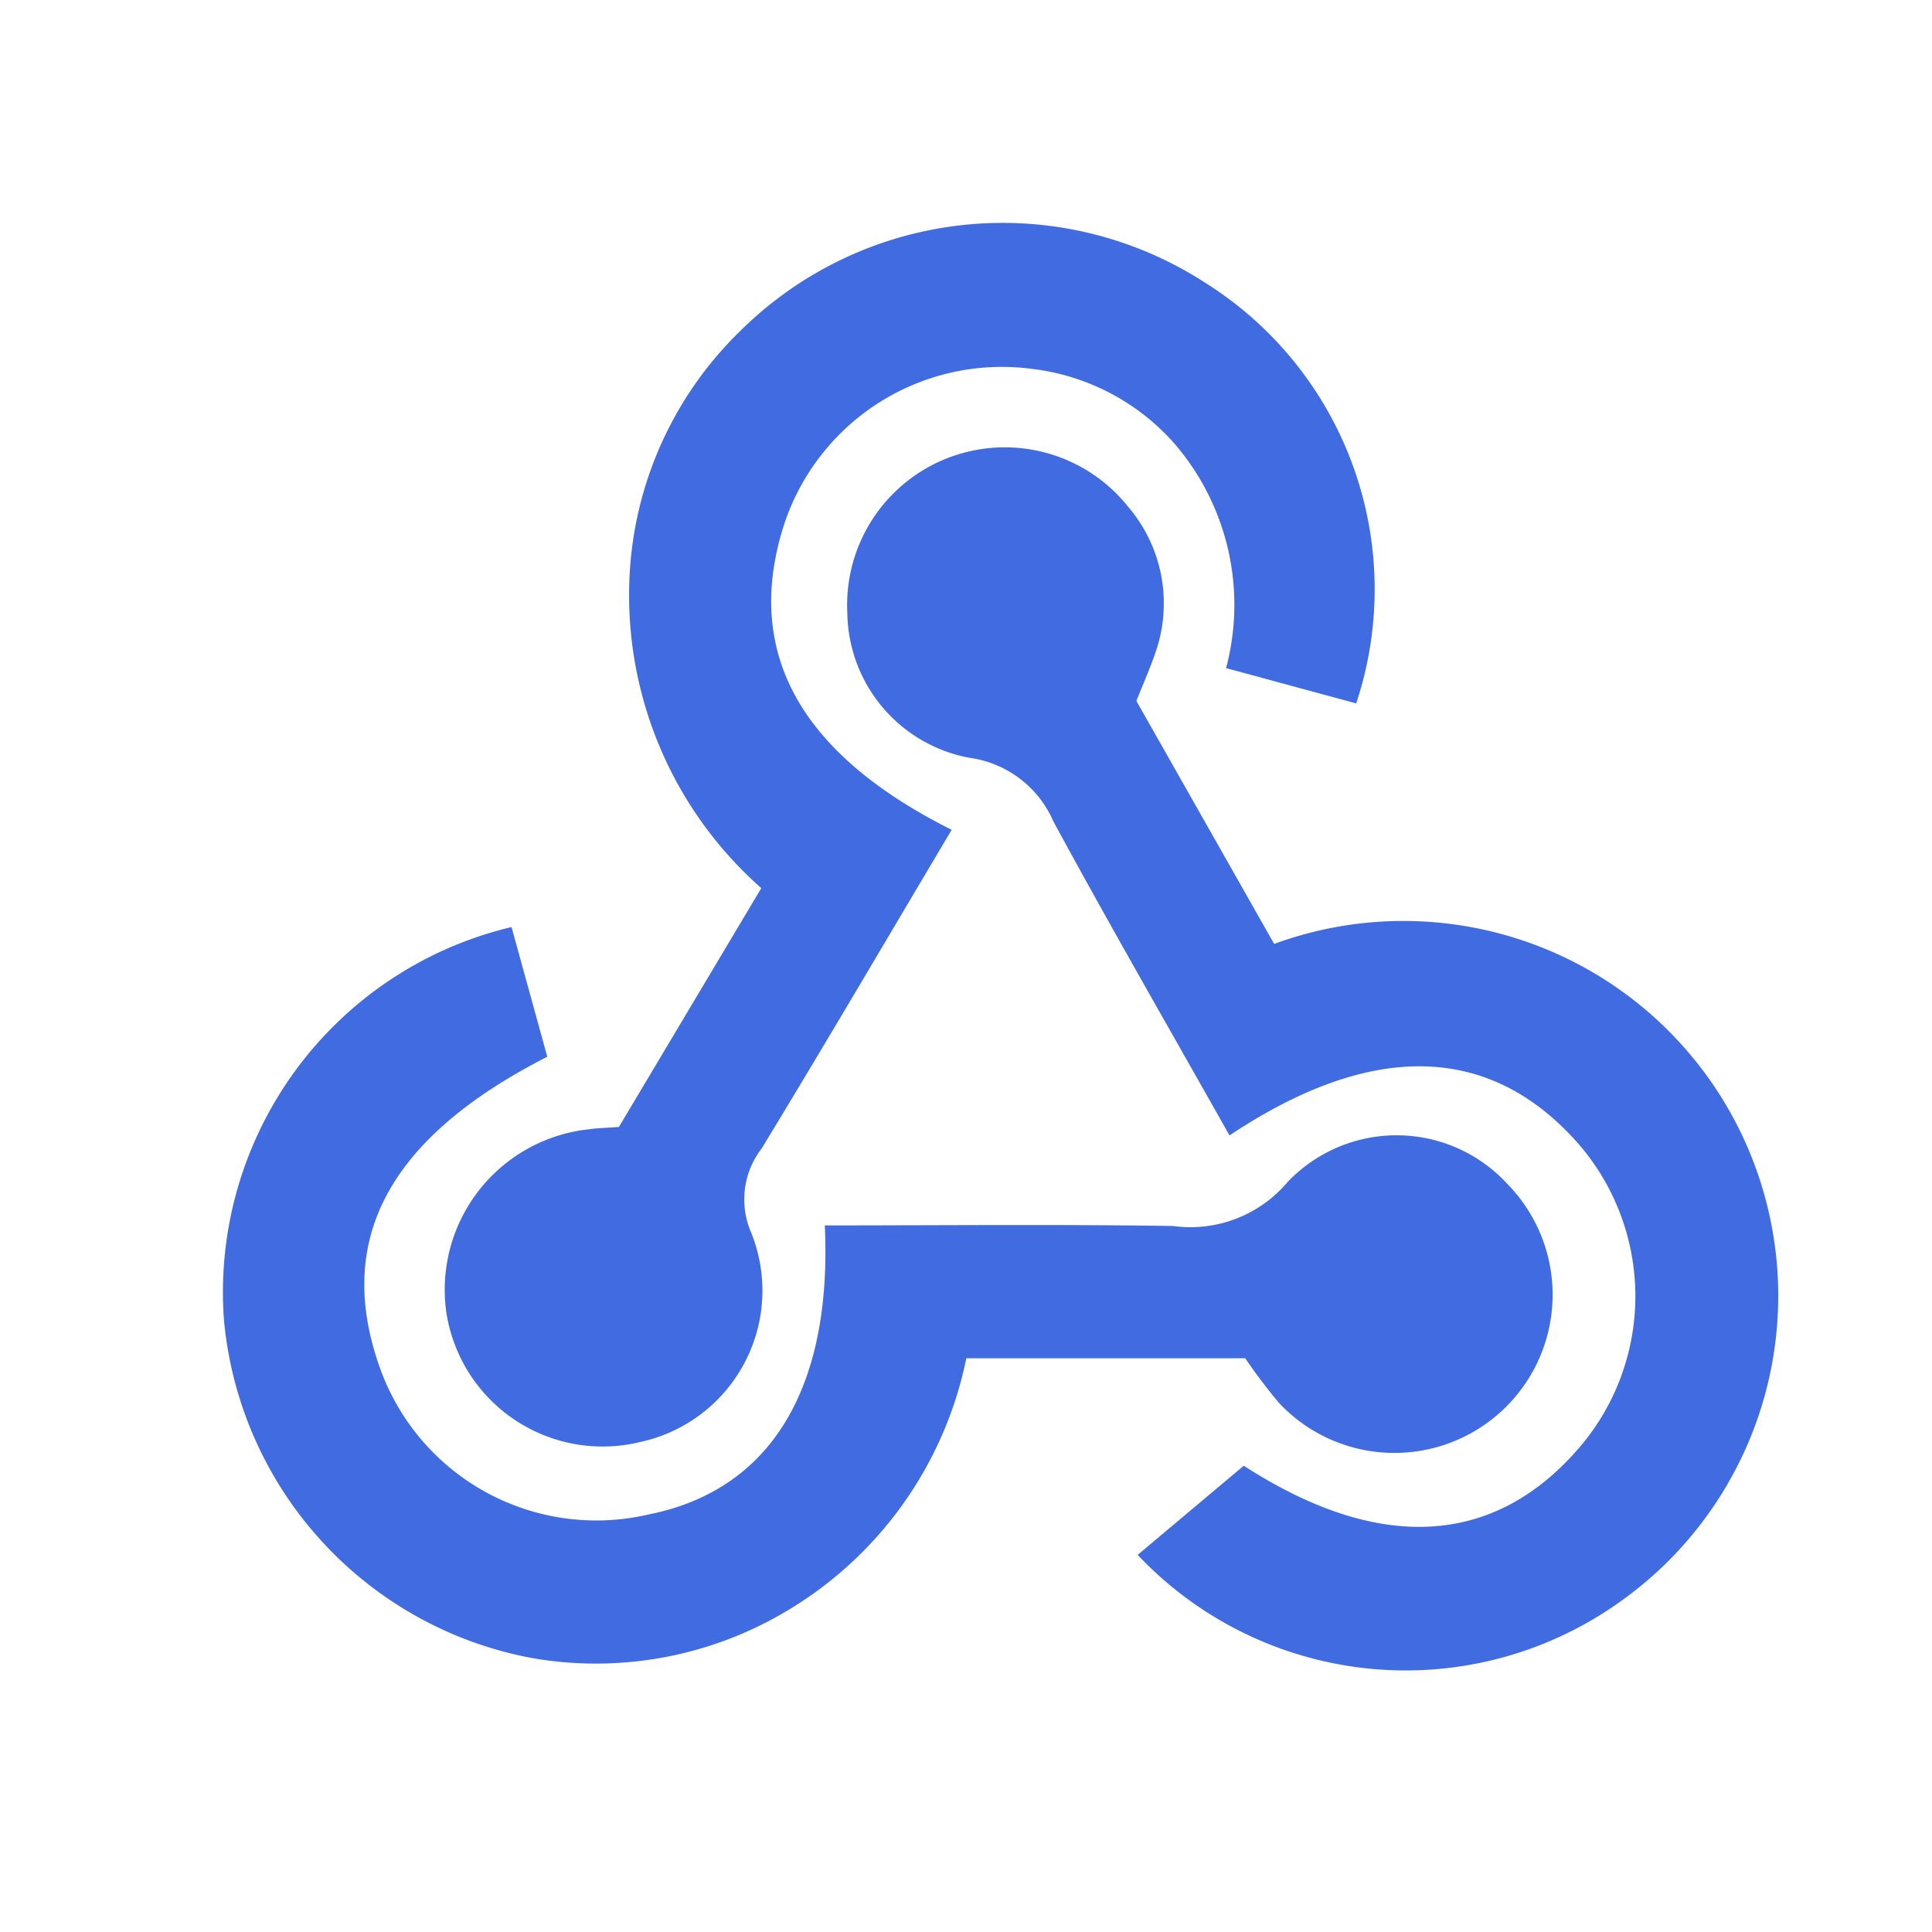 <svg xmlns="http://www.w3.org/2000/svg" width="26" height="26" viewBox="0 0 26 26">
  <g id="webhook" transform="translate(-957 -399)">
    <rect id="Rectangle_481" data-name="Rectangle 481" width="26" height="26" transform="translate(957 399)" fill="none"/>
    <g id="webhooks" transform="translate(959.999 401.027)">
      <path id="Path_325" data-name="Path 325" d="M43.057,9.139c-.87,1.463-1.7,2.88-2.556,4.287a1.121,1.121,0,0,0-.152,1.114,2.084,2.084,0,0,1-1.477,2.837,2.128,2.128,0,0,1-2.62-1.767,2.172,2.172,0,0,1,1.935-2.441c.106-.015.213-.017.391-.03l1.916-3.214A5.256,5.256,0,0,1,38.73,5.588a4.929,4.929,0,0,1,1.477-3.157,5.014,5.014,0,0,1,6.256-.656A4.87,4.87,0,0,1,48.5,7.439l-1.751-.475a3.32,3.32,0,0,0-.706-3.034,3.03,3.03,0,0,0-1.9-.992,3.086,3.086,0,0,0-3.37,2.184c-.49,1.652.252,3,2.28,4.017Z" transform="translate(-33.248 0)" fill="#416be0"/>
      <path id="Path_326" data-name="Path 326" d="M106.28,41.275l1.853,3.268a5.045,5.045,0,0,1,4.636,8.866,4.962,4.962,0,0,1-6.473-.644l1.428-1.2c1.8,1.164,3.37,1.11,4.537-.269a3.128,3.128,0,0,0-.05-4.082c-1.182-1.329-2.765-1.369-4.679-.094-.794-1.409-1.6-2.806-2.37-4.225a1.442,1.442,0,0,0-1.13-.857,2.01,2.01,0,0,1-1.643-1.946,2.122,2.122,0,0,1,3.775-1.437,2,2,0,0,1,.368,1.976c-.068.2-.156.4-.252.638Z" transform="translate(-93.985 -33.867)" fill="#416be0"/>
      <path id="Path_327" data-name="Path 327" d="M13.76,122.258H10.005a5.146,5.146,0,0,1-2.477,3.436,5.008,5.008,0,0,1-3.358.6,5.1,5.1,0,0,1-4.156-4.564,5.051,5.051,0,0,1,3.871-5.275l.481,1.745c-2.123,1.083-2.858,2.448-2.264,4.154a3.092,3.092,0,0,0,3.622,2.007c1.647-.325,2.478-1.694,2.377-3.891,1.562,0,3.125-.016,4.687.008a1.711,1.711,0,0,0,1.54-.591,2.025,2.025,0,0,1,2.964.031,2.129,2.129,0,1,1-3.077,2.943,7.344,7.344,0,0,1-.454-.6Z" transform="translate(0 -106.006)" fill="#416be0"/>
    </g>
  </g>
</svg>
